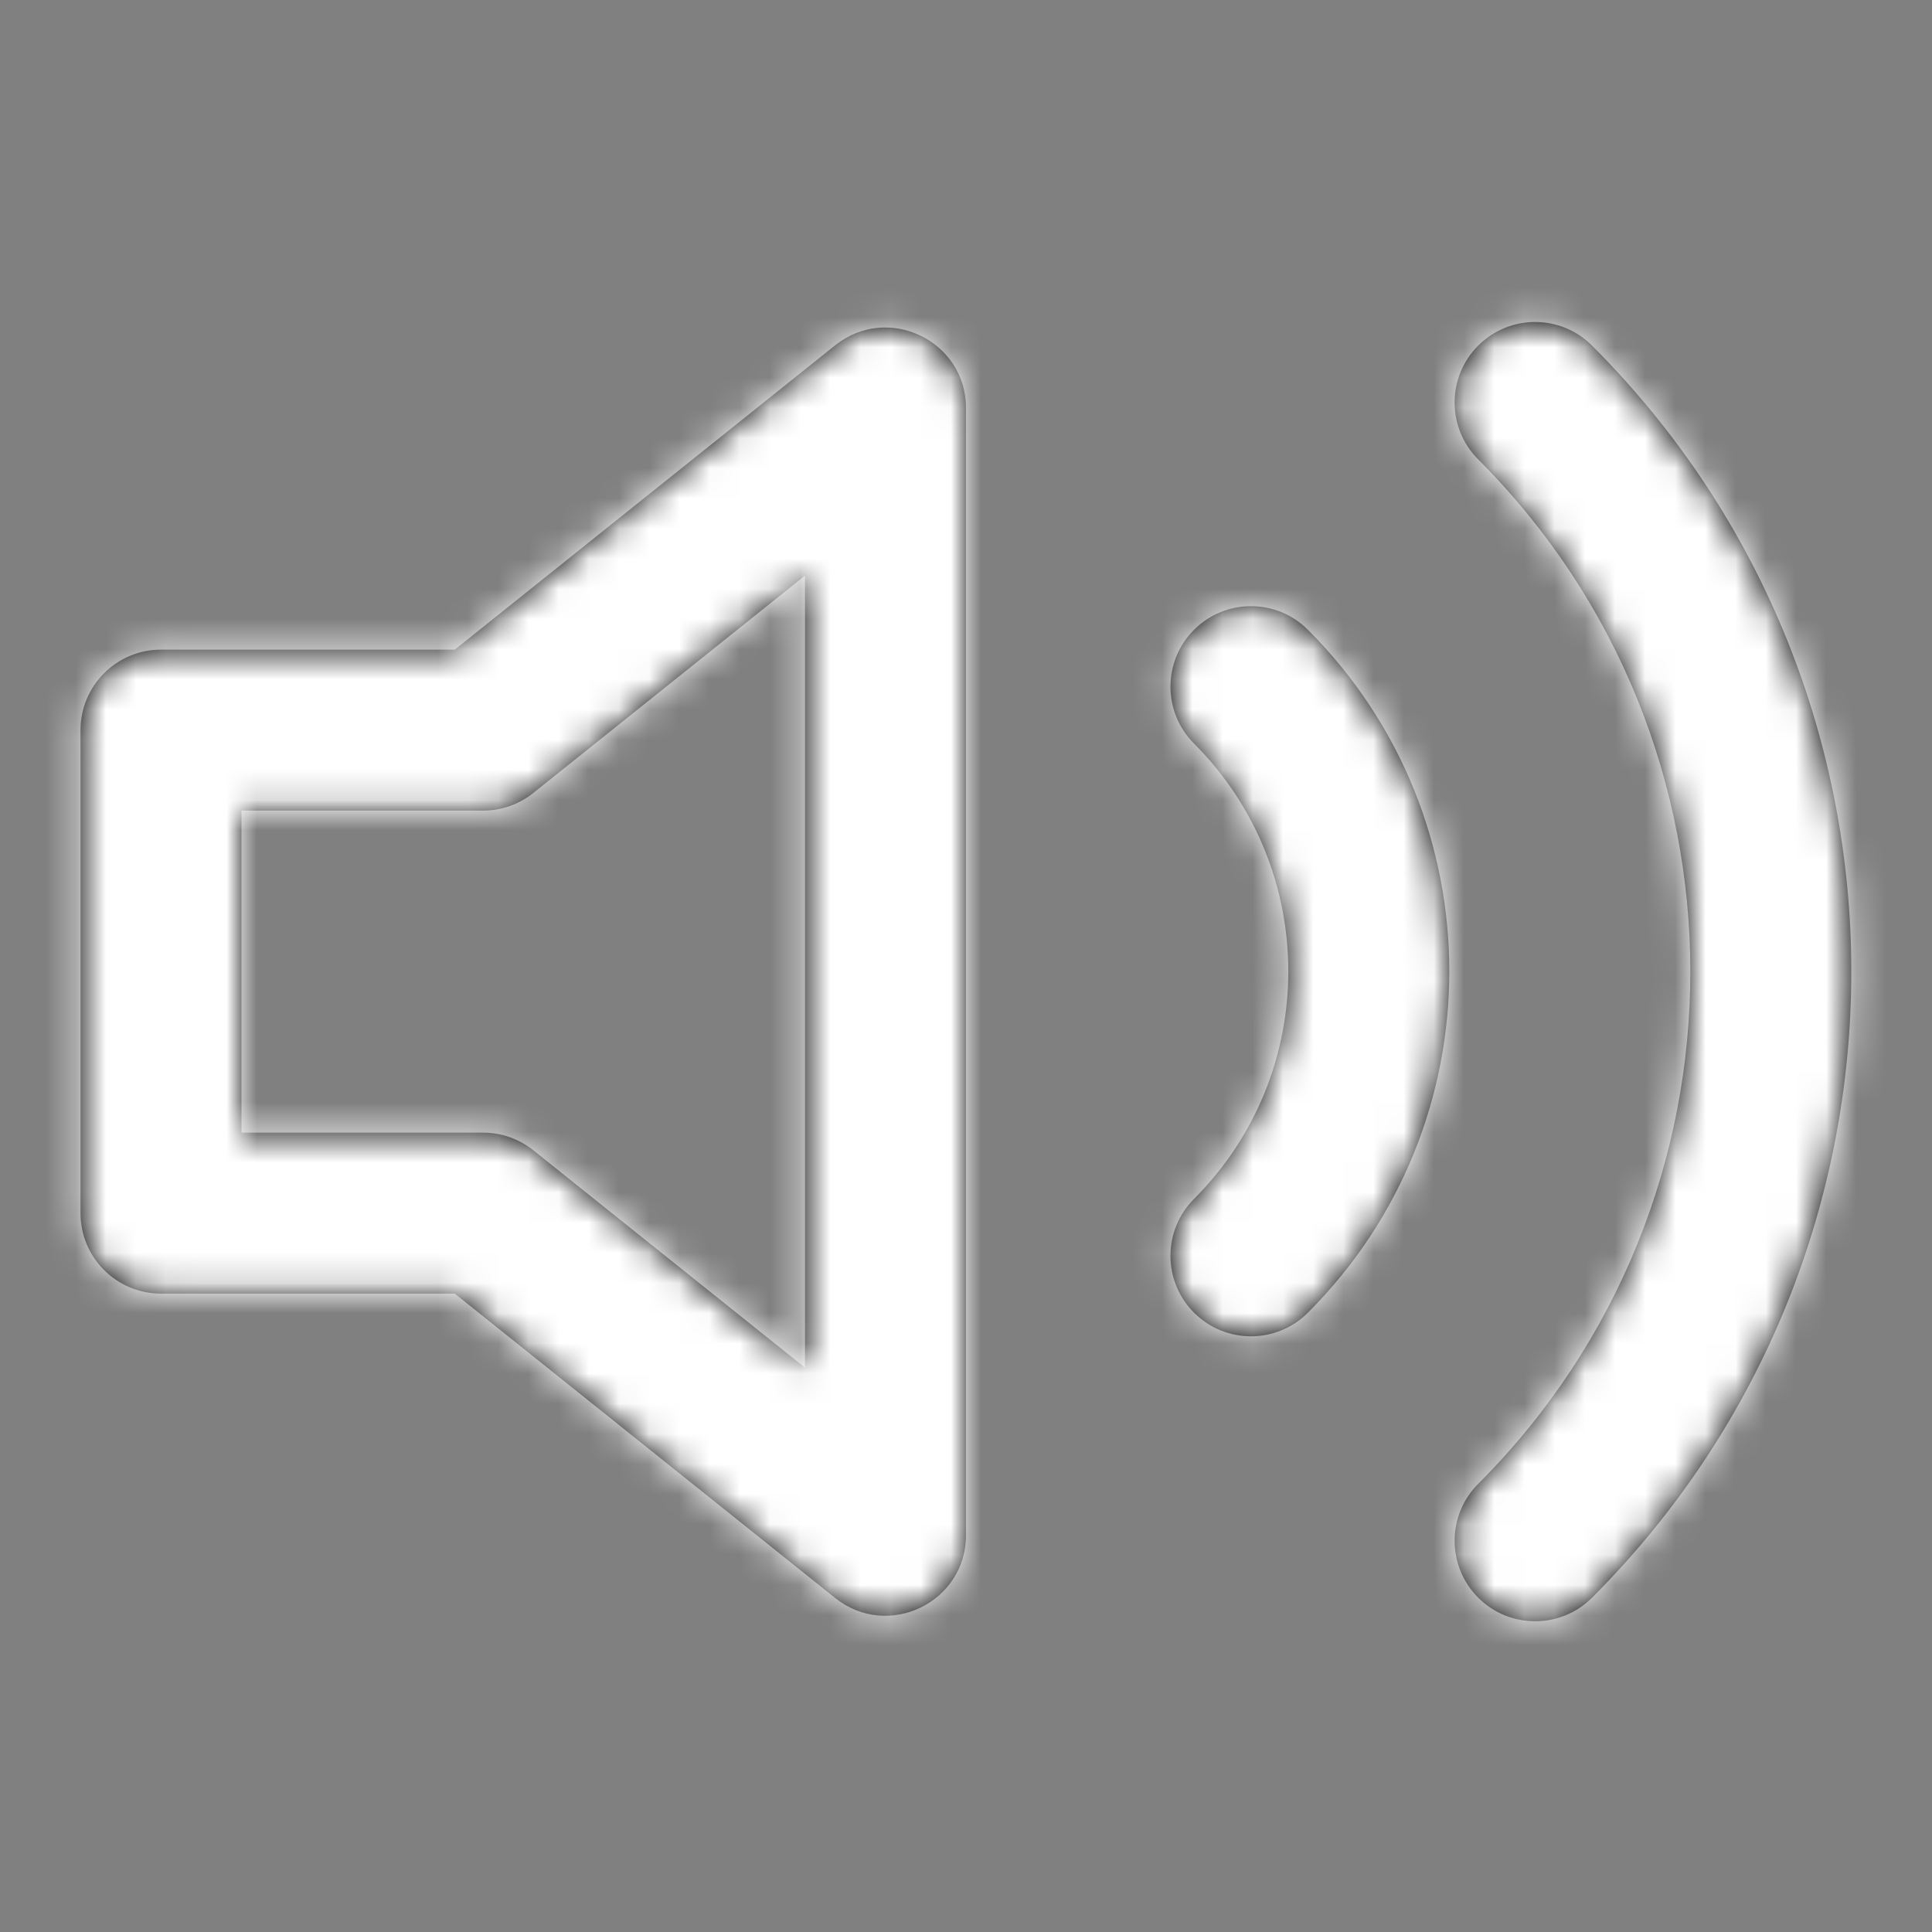<?xml version="1.0" encoding="UTF-8"?>
<svg width="64px" height="64px" viewBox="0 0 64 64" version="1.1" xmlns="http://www.w3.org/2000/svg" xmlns:xlink="http://www.w3.org/1999/xlink">
    <rect x="0" y="0" width="64" height="64" fill="#808080" stroke="none"/>
    <!-- Generator: Sketch 60.1 (88133) - https://sketch.com -->
    <title>icon_volume-on@1x</title>
    <desc>Created with Sketch.</desc>
    <defs>
        <path d="M46.968,1.447 C48.01,0.406 49.698,0.406 50.739,1.448 C62.19,12.903 62.19,31.471 50.739,42.925 C49.698,43.967 48.01,43.967 46.968,42.926 C45.926,41.885 45.926,40.196 46.967,39.155 C56.337,29.783 56.337,14.591 46.967,5.219 C45.926,4.177 45.926,2.489 46.968,1.447 Z M30,3.52 L30,40.853 C30,43.089 27.414,44.332 25.667,42.936 L13.065,32.853 L3.333,32.853 C1.861,32.853 0.667,31.659 0.667,30.187 L0.667,14.187 C0.667,12.714 1.861,11.52 3.333,11.52 L13.065,11.52 L25.667,1.438 C27.414,0.041 30,1.284 30,3.52 Z M24.667,9.068 L15.666,16.269 C15.193,16.647 14.606,16.853 14,16.853 L6,16.853 L6,27.52 L14,27.52 C14.606,27.52 15.193,27.726 15.666,28.104 L24.667,35.305 L24.667,9.068 Z M37.555,10.861 C38.596,9.82 40.285,9.82 41.326,10.861 C47.572,17.109 47.572,27.237 41.326,33.485 C40.285,34.527 38.596,34.527 37.555,33.486 C36.513,32.445 36.513,30.756 37.554,29.715 C41.718,25.549 41.718,18.797 37.554,14.632 C36.513,13.59 36.513,11.902 37.555,10.861 Z" id="path-1"></path>
    </defs>
    <g id="icon_volume-on" stroke="none" stroke-width="1" fill="none" fill-rule="evenodd">
        <g id="volume-2" transform="translate(2, 10)">
            <mask id="mask-2" fill="white">
                <use xlink:href="#path-1"></use>
            </mask>
            <use id="Combined-Shape" fill="#000000" fill-rule="nonzero" xlink:href="#path-1"></use>
            <g id="COLOR/-black" mask="url(#mask-2)" fill="#FFFFFF">
                <g transform="translate(-2, -10)" id="Rectangle">
                    <rect x="0" y="0" width="64" height="64"></rect>
                </g>
            </g>
        </g>
    </g>
</svg>